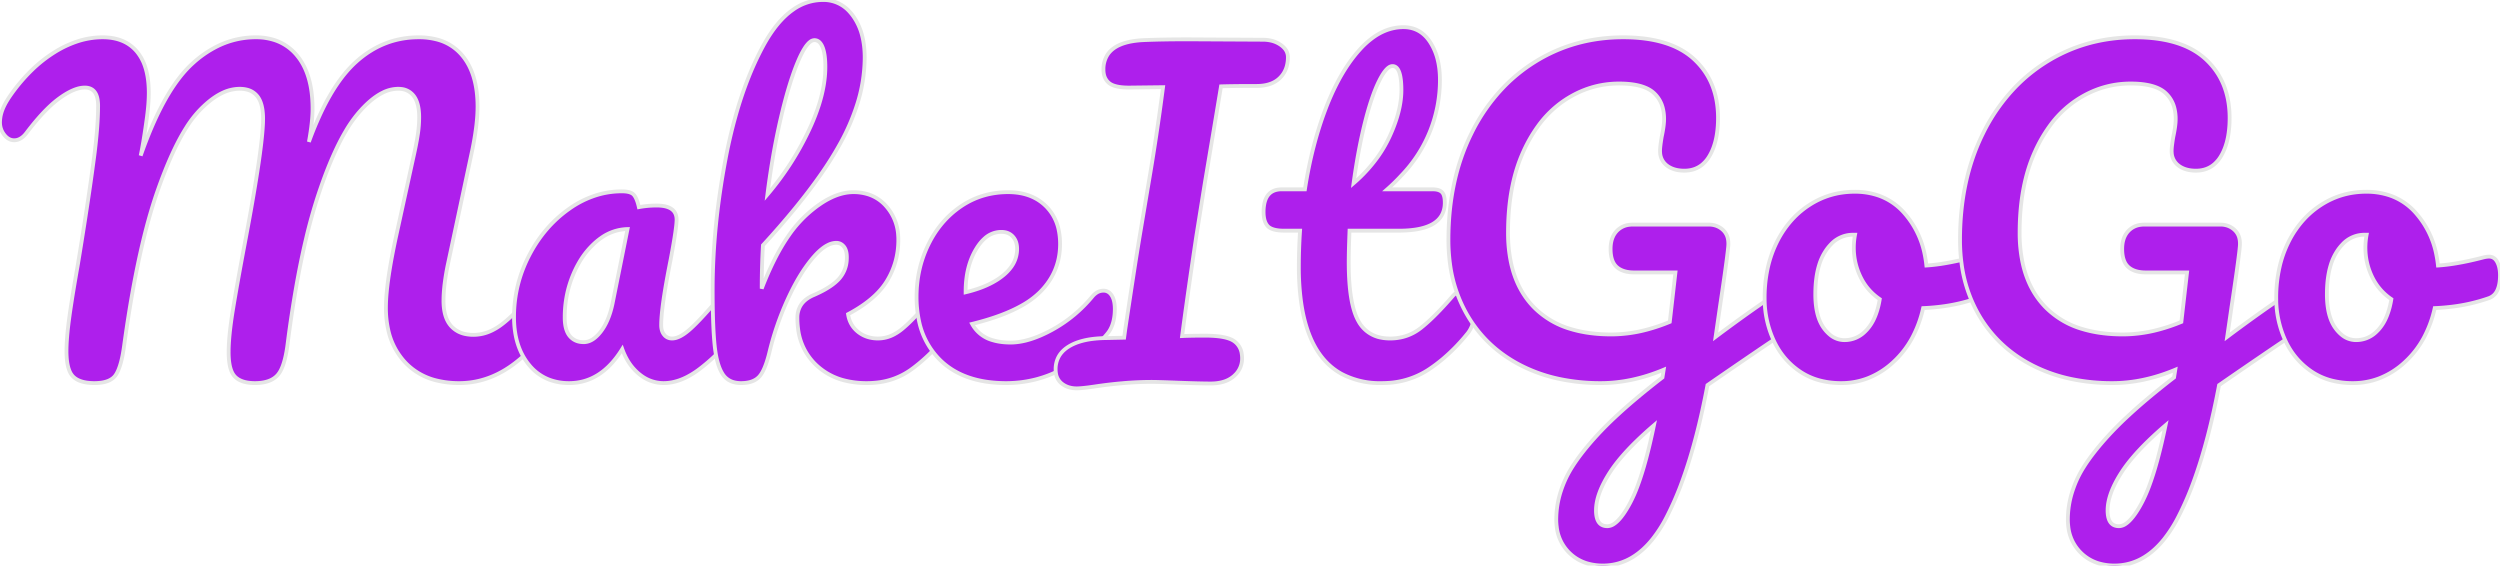 <svg width="616.7" height="139.502" viewBox="0 0 616.7 139.502" xmlns="http://www.w3.org/2000/svg"><g id="svgGroup" stroke-linecap="round" fill-rule="evenodd" font-size="9pt" stroke="#000" stroke-width="0.25mm" fill="#ae1fec" style="stroke:#e5e5e5;stroke-width:0.25mm;fill:#ae1fec"><path d="M 116.5 37.002 L 110.4 65.602 Q 109.635 69.43 109.455 72.437 A 29.663 29.663 0 0 0 109.4 74.202 A 14.478 14.478 0 0 0 109.572 76.51 Q 109.979 79.025 111.35 80.502 A 6.381 6.381 0 0 0 114.764 82.396 A 9.57 9.57 0 0 0 116.8 82.602 A 10.378 10.378 0 0 0 121.367 81.514 A 13.792 13.792 0 0 0 123.25 80.402 Q 126.096 78.414 129.879 74.061 A 84.227 84.227 0 0 0 130.7 73.102 A 4.764 4.764 0 0 1 131.54 72.319 A 3.137 3.137 0 0 1 133.4 71.702 A 2.225 2.225 0 0 1 135.15 72.494 A 3.165 3.165 0 0 1 135.45 72.902 A 4.376 4.376 0 0 1 135.943 74.05 Q 136.2 74.971 136.2 76.202 Q 136.2 80.102 134.3 82.402 A 53.024 53.024 0 0 1 130.414 86.648 Q 127.188 89.789 124 91.602 Q 118.9 94.502 113.3 94.502 A 23.026 23.026 0 0 1 107.781 93.877 A 15.644 15.644 0 0 1 100 89.452 A 16.98 16.98 0 0 1 95.723 81.137 A 24.864 24.864 0 0 1 95.2 75.902 A 41.494 41.494 0 0 1 95.39 72.164 Q 95.761 68.097 96.86 62.425 A 186.676 186.676 0 0 1 97.6 58.802 L 101.6 40.502 Q 101.765 39.761 102.133 38.071 A 2212.332 2212.332 0 0 0 102.3 37.302 A 69.311 69.311 0 0 0 102.847 34.524 A 57.189 57.189 0 0 0 103.1 32.952 Q 103.4 30.902 103.4 28.902 A 14.478 14.478 0 0 0 103.281 26.978 Q 102.999 24.882 102.05 23.652 A 4.392 4.392 0 0 0 98.953 21.944 A 6.435 6.435 0 0 0 98.2 21.902 A 8.608 8.608 0 0 0 94.326 22.89 Q 91.418 24.348 88.35 27.952 A 31.715 31.715 0 0 0 85.219 32.443 Q 82.327 37.366 79.602 44.954 A 134.051 134.051 0 0 0 78.55 48.002 A 131.241 131.241 0 0 0 75.434 59.149 Q 74.146 64.6 73.038 70.913 A 303.561 303.561 0 0 0 71 84.402 Q 70.478 88.874 69.373 91.152 A 6.09 6.09 0 0 1 68.55 92.452 Q 67.128 94.117 64.287 94.429 A 12.707 12.707 0 0 1 62.9 94.502 A 11.468 11.468 0 0 1 61.134 94.375 Q 59.064 94.052 57.95 92.902 Q 56.632 91.541 56.435 88.155 A 21.597 21.597 0 0 1 56.4 86.902 Q 56.4 82.989 57.402 76.753 A 132.113 132.113 0 0 1 57.5 76.152 Q 58.6 69.502 60.3 60.502 A 751.678 751.678 0 0 0 61.863 52.031 Q 64.9 34.989 64.9 29.302 A 15.886 15.886 0 0 0 64.785 27.322 Q 64.492 24.995 63.45 23.702 A 4.645 4.645 0 0 0 60.85 22.096 Q 60.053 21.902 59.1 21.902 A 9.94 9.94 0 0 0 54.755 22.964 Q 53.208 23.711 51.631 24.983 A 26.073 26.073 0 0 0 49 27.452 A 27.166 27.166 0 0 0 45.935 31.505 Q 43.175 35.867 40.488 42.721 A 127.614 127.614 0 0 0 38.85 47.152 Q 34.12 60.675 30.896 83.285 A 386.167 386.167 0 0 0 30.6 85.402 Q 30.056 89.364 29.12 91.455 A 6.944 6.944 0 0 1 28.55 92.502 Q 27.223 94.468 23.429 94.501 A 14.959 14.959 0 0 1 23.3 94.502 A 13.105 13.105 0 0 1 21.434 94.378 Q 19.163 94.05 18 92.852 A 4.359 4.359 0 0 1 17.127 91.461 Q 16.564 90.098 16.437 87.933 A 22.782 22.782 0 0 1 16.4 86.602 Q 16.4 83.502 17.05 78.652 Q 17.548 74.938 18.544 69.085 A 628.03 628.03 0 0 1 19.2 65.302 A 1084.352 1084.352 0 0 0 20.995 54.117 Q 21.679 49.703 22.255 45.699 A 581.485 581.485 0 0 0 23.3 38.102 A 145.996 145.996 0 0 0 23.831 33.237 Q 24.039 30.953 24.129 28.981 A 62.731 62.731 0 0 0 24.2 26.102 A 9.041 9.041 0 0 0 24.069 24.487 Q 23.562 21.706 21.089 21.605 A 4.635 4.635 0 0 0 20.9 21.602 A 6.556 6.556 0 0 0 18.942 21.929 Q 17.209 22.473 15.119 23.919 A 25.283 25.283 0 0 0 14.65 24.252 A 25.425 25.425 0 0 0 12.052 26.446 Q 9.493 28.891 6.611 32.687 A 79.572 79.572 0 0 0 6.6 32.702 A 6.407 6.407 0 0 1 5.789 33.62 Q 5.272 34.095 4.719 34.341 A 2.978 2.978 0 0 1 3.5 34.602 Q 2.1 34.602 1.05 33.252 Q 0 31.902 0 30.202 A 8.498 8.498 0 0 1 0.381 27.722 A 10.159 10.159 0 0 1 0.65 26.952 A 12.625 12.625 0 0 1 1.257 25.651 Q 1.863 24.514 2.8 23.202 A 43.374 43.374 0 0 1 7.865 17.274 A 33.296 33.296 0 0 1 13.5 12.852 A 25.981 25.981 0 0 1 18.939 10.262 A 20.002 20.002 0 0 1 25.3 9.202 Q 30.8 9.202 33.75 12.702 A 11.291 11.291 0 0 1 35.815 16.521 Q 36.354 18.172 36.565 20.18 A 26.099 26.099 0 0 1 36.7 22.902 A 35.904 35.904 0 0 1 36.618 25.252 Q 36.535 26.512 36.368 27.93 A 68.571 68.571 0 0 1 36.2 29.252 A 280.088 280.088 0 0 1 35.956 30.992 Q 35.65 33.127 35.386 34.701 A 89.794 89.794 0 0 1 35.3 35.202 A 201.394 201.394 0 0 1 35.115 36.249 Q 34.879 37.568 34.733 38.25 A 18.691 18.691 0 0 1 34.7 38.402 Q 39.754 23.949 45.908 17.24 A 24.73 24.73 0 0 1 47.5 15.652 A 26.426 26.426 0 0 1 53.86 11.299 A 21.179 21.179 0 0 1 63.1 9.202 A 14.746 14.746 0 0 1 67.759 9.903 A 11.948 11.948 0 0 1 73.35 13.802 Q 76.413 17.559 76.974 23.852 A 33.239 33.239 0 0 1 77.1 26.802 Q 77.1 29.177 76.634 32.381 A 71.646 71.646 0 0 1 76.2 35.002 A 81.638 81.638 0 0 1 79.405 27.316 Q 83.112 19.641 87.587 15.487 A 23.658 23.658 0 0 1 87.9 15.202 Q 94.6 9.202 103.3 9.202 A 17.387 17.387 0 0 1 107.729 9.733 A 11.973 11.973 0 0 1 114.05 13.702 Q 117.8 18.202 117.8 26.302 A 37.734 37.734 0 0 1 117.617 29.869 Q 117.313 33.064 116.5 37.002 Z" id="0" vector-effect="non-scaling-stroke"/><path d="M 135.694 93.73 A 13.778 13.778 0 0 0 140.4 94.502 Q 148.3 94.502 153.5 86.102 A 16.672 16.672 0 0 0 154.521 88.404 A 12.716 12.716 0 0 0 157.65 92.252 A 11.7 11.7 0 0 0 158.083 92.589 A 9.221 9.221 0 0 0 163.7 94.502 A 10.999 10.999 0 0 0 165.745 94.307 Q 167.583 93.96 169.473 92.994 A 20.867 20.867 0 0 0 172.6 91.002 A 44.987 44.987 0 0 0 175.98 88.152 A 54.085 54.085 0 0 0 181.3 82.402 A 6.749 6.749 0 0 0 182.203 81.052 Q 183.2 79.099 183.2 76.202 Q 183.2 74.971 182.943 74.05 A 4.376 4.376 0 0 0 182.45 72.902 A 3.165 3.165 0 0 0 182.15 72.494 A 2.225 2.225 0 0 0 180.4 71.702 A 3.137 3.137 0 0 0 178.54 72.319 A 4.764 4.764 0 0 0 177.7 73.102 A 181.098 181.098 0 0 1 176.204 74.868 Q 172.645 79.014 170.4 81.052 Q 167.7 83.502 165.8 83.502 A 3.041 3.041 0 0 1 165.579 83.494 A 2.394 2.394 0 0 1 163.85 82.602 A 2.866 2.866 0 0 1 163.648 82.328 Q 163.331 81.839 163.197 81.202 A 4.872 4.872 0 0 1 163.1 80.202 A 19.067 19.067 0 0 1 163.103 79.882 Q 163.16 76.452 164.421 69.361 A 245.902 245.902 0 0 1 165.4 64.202 A 306.979 306.979 0 0 0 165.587 63.21 Q 166.9 56.167 166.9 54.202 A 4.851 4.851 0 0 0 166.898 54.06 Q 166.8 50.702 162 50.702 Q 159.7 50.702 157.6 51.102 A 16.337 16.337 0 0 0 157.433 50.429 Q 156.98 48.765 156.35 48.052 A 1.767 1.767 0 0 0 155.969 47.731 Q 155.136 47.202 153.4 47.202 A 21.082 21.082 0 0 0 147.199 48.126 A 24.014 24.014 0 0 0 140.35 51.552 Q 134.2 55.902 130.5 63.052 Q 126.8 70.202 126.8 78.202 A 28.402 28.402 0 0 0 126.802 78.56 Q 126.891 85.613 130.5 90.002 A 11.86 11.86 0 0 0 135.694 93.73 Z M 151.1 74.902 L 154.8 56.502 A 11.707 11.707 0 0 0 148.29 58.69 A 15.265 15.265 0 0 0 147.05 59.652 A 19.709 19.709 0 0 0 142.934 64.63 A 25.263 25.263 0 0 0 141.4 67.702 Q 139.3 72.702 139.3 78.302 A 12.33 12.33 0 0 0 139.399 79.919 Q 139.65 81.807 140.534 82.883 A 3.841 3.841 0 0 0 140.55 82.902 A 4.086 4.086 0 0 0 143.336 84.365 A 5.852 5.852 0 0 0 144 84.402 Q 146.2 84.402 148.2 81.802 Q 150.2 79.202 151.1 74.902 Z" id="1" vector-effect="non-scaling-stroke"/><path d="M 234.65 72.494 A 2.225 2.225 0 0 0 232.9 71.702 A 3.137 3.137 0 0 0 231.04 72.319 A 4.764 4.764 0 0 0 230.2 73.102 A 138.675 138.675 0 0 1 228.668 74.897 Q 226.248 77.682 224.374 79.498 A 30.868 30.868 0 0 1 222.6 81.102 A 11.985 11.985 0 0 1 220.58 82.469 A 8.405 8.405 0 0 1 216.6 83.502 Q 213.7 83.502 211.65 81.852 Q 209.6 80.202 209.2 77.502 A 37.83 37.83 0 0 0 211.908 75.927 Q 216.595 72.925 218.8 69.302 Q 221.6 64.702 221.6 59.202 A 15.524 15.524 0 0 0 221.558 58.052 A 11.855 11.855 0 0 0 218.55 50.802 A 9.826 9.826 0 0 0 214.241 47.963 A 11.934 11.934 0 0 0 210.5 47.402 Q 205.1 47.402 198.9 53.052 A 30.033 30.033 0 0 0 194.558 58.092 Q 192.725 60.72 191.037 64.058 A 77.171 77.171 0 0 0 187.9 71.202 A 201.525 201.525 0 0 1 187.9 71.03 A 185.598 185.598 0 0 1 188.2 60.502 A 212.556 212.556 0 0 0 196.132 51.379 Q 199.699 47.014 202.47 43.042 A 84.279 84.279 0 0 0 207.4 35.152 A 53.297 53.297 0 0 0 211.328 26.13 A 38.593 38.593 0 0 0 213.3 14.202 A 26.56 26.56 0 0 0 213.279 13.144 Q 213.189 10.888 212.71 8.954 A 14.357 14.357 0 0 0 210.45 3.952 A 11.617 11.617 0 0 0 209.614 2.919 A 8.587 8.587 0 0 0 203 0.002 A 12.656 12.656 0 0 0 195.64 2.38 Q 191.585 5.197 188.25 11.352 A 68.055 68.055 0 0 0 186.49 14.839 Q 183.95 20.247 182.005 26.716 A 123.711 123.711 0 0 0 178.95 39.402 Q 175.8 56.102 175.8 71.502 Q 175.8 78.327 176.081 82.677 A 64.105 64.105 0 0 0 176.3 85.302 Q 176.636 88.459 177.401 90.511 A 9.036 9.036 0 0 0 178.25 92.252 A 4.641 4.641 0 0 0 180.984 94.271 A 6.719 6.719 0 0 0 182.8 94.502 A 10.201 10.201 0 0 0 183.787 94.456 Q 186.142 94.227 187.35 92.852 A 5.867 5.867 0 0 0 188.001 91.928 Q 189.054 90.117 189.9 86.502 Q 191.5 80.002 194.3 73.852 A 64.197 64.197 0 0 1 195.097 72.166 Q 196.305 69.705 197.593 67.645 A 34.851 34.851 0 0 1 200.35 63.802 A 22.063 22.063 0 0 1 201.114 62.931 Q 202.776 61.137 204.289 60.405 A 4.611 4.611 0 0 1 206.3 59.902 A 2.26 2.26 0 0 1 207.462 60.206 A 2.621 2.621 0 0 1 208.15 60.802 Q 208.9 61.702 208.9 63.502 A 9.733 9.733 0 0 1 208.886 64.027 A 7.535 7.535 0 0 1 207 68.752 Q 205.679 70.246 203.149 71.621 A 30.346 30.346 0 0 1 200.7 72.802 A 8.804 8.804 0 0 0 199.33 73.524 Q 197.98 74.405 197.323 75.667 A 5.837 5.837 0 0 0 196.7 78.402 A 20.458 20.458 0 0 0 196.852 80.931 A 14.617 14.617 0 0 0 201.4 90.102 A 15.715 15.715 0 0 0 208.447 93.883 A 21.957 21.957 0 0 0 213.8 94.502 A 22.436 22.436 0 0 0 216.009 94.395 A 17.597 17.597 0 0 0 224.7 91.202 A 35.517 35.517 0 0 0 225.347 90.727 Q 229.617 87.515 233.8 82.402 A 6.749 6.749 0 0 0 234.703 81.052 Q 235.7 79.099 235.7 76.202 Q 235.7 74.971 235.443 74.05 A 4.376 4.376 0 0 0 234.95 72.902 A 3.165 3.165 0 0 0 234.65 72.494 Z M 200.9 9.902 A 1.743 1.743 0 0 0 199.856 10.309 Q 198.481 11.35 196.9 15.052 A 52.485 52.485 0 0 0 195.54 18.622 Q 194.107 22.797 192.741 28.566 A 164.874 164.874 0 0 0 192.65 28.952 A 170.538 170.538 0 0 0 190.43 40.191 A 211.625 211.625 0 0 0 189.3 48.002 Q 195.5 40.702 199.55 32.102 A 50.219 50.219 0 0 0 202.018 25.877 Q 203.6 20.877 203.6 16.502 Q 203.6 13.539 203 11.862 A 5.938 5.938 0 0 0 202.9 11.602 A 4.29 4.29 0 0 0 202.519 10.868 Q 202.27 10.49 201.968 10.26 A 1.715 1.715 0 0 0 200.9 9.902 Z" id="2" vector-effect="non-scaling-stroke"/><path d="M 273.95 72.494 A 2.225 2.225 0 0 0 272.2 71.702 A 3.137 3.137 0 0 0 270.34 72.319 A 4.764 4.764 0 0 0 269.5 73.102 Q 265.3 78.202 259.55 81.352 A 34.393 34.393 0 0 1 256.849 82.688 Q 252.715 84.502 249.3 84.502 A 19.888 19.888 0 0 1 248.323 84.478 Q 246.452 84.386 244.934 83.933 A 8.254 8.254 0 0 1 239.8 79.902 Q 247.555 77.996 252.352 75.204 A 20.43 20.43 0 0 0 256.55 72.052 Q 261.5 67.102 261.5 60.202 A 16.681 16.681 0 0 0 261.192 56.914 A 11.46 11.46 0 0 0 258 50.852 Q 254.5 47.402 248.7 47.402 Q 242.2 47.402 237.05 50.902 Q 231.9 54.402 229 60.352 Q 226.1 66.302 226.1 73.202 A 27.897 27.897 0 0 0 226.681 79.046 A 18.867 18.867 0 0 0 231.9 88.802 Q 237.7 94.502 248.2 94.502 Q 255.9 94.502 262.65 90.702 A 53.631 53.631 0 0 0 264.414 89.665 Q 269.899 86.295 273.1 82.402 A 6.749 6.749 0 0 0 274.003 81.052 Q 275 79.099 275 76.202 Q 275 74.971 274.743 74.05 A 4.376 4.376 0 0 0 274.25 72.902 A 3.165 3.165 0 0 0 273.95 72.494 Z M 238.2 71.902 L 238.2 72.102 A 31.232 31.232 0 0 0 242.235 70.87 Q 244.281 70.08 245.904 69.053 A 15.789 15.789 0 0 0 247.5 67.902 A 10.841 10.841 0 0 0 249.436 65.87 A 7.5 7.5 0 0 0 250.9 61.402 A 5.579 5.579 0 0 0 250.753 60.085 A 3.877 3.877 0 0 0 249.85 58.352 A 3.462 3.462 0 0 0 247.752 57.257 A 4.943 4.943 0 0 0 247 57.202 A 6.081 6.081 0 0 0 242.824 58.881 Q 241.706 59.889 240.75 61.502 Q 238.2 65.802 238.2 71.902 Z" id="3" vector-effect="non-scaling-stroke"/><path d="M 297.2 45.202 L 295.1 58.302 A 2168.177 2168.177 0 0 0 294.056 65.352 Q 292.623 75.15 291.664 82.42 A 759.723 759.723 0 0 0 291.6 82.902 A 66.535 66.535 0 0 1 292.744 82.858 Q 294.02 82.819 295.695 82.807 A 222.912 222.912 0 0 1 297.3 82.802 A 31.498 31.498 0 0 1 299.668 82.884 Q 301.921 83.054 303.312 83.579 A 4.929 4.929 0 0 1 304.5 84.202 A 4.53 4.53 0 0 1 306.296 87.166 A 6.968 6.968 0 0 1 306.4 88.402 A 5.578 5.578 0 0 1 304.628 92.544 A 7.332 7.332 0 0 1 304.35 92.802 A 6.757 6.757 0 0 1 301.797 94.179 Q 300.788 94.483 299.578 94.568 A 13.892 13.892 0 0 1 298.6 94.602 Q 296.1 94.602 290.7 94.402 A 619.932 619.932 0 0 0 288.675 94.324 Q 286.13 94.23 284.8 94.208 A 43.353 43.353 0 0 0 284.1 94.202 A 83.91 83.91 0 0 0 277.068 94.512 A 110.763 110.763 0 0 0 270.3 95.302 A 84.46 84.46 0 0 1 268.769 95.52 Q 266.673 95.798 265.623 95.802 A 7.942 7.942 0 0 1 265.6 95.802 A 6.683 6.683 0 0 1 263.809 95.572 A 5.28 5.28 0 0 1 261.9 94.602 A 3.883 3.883 0 0 1 260.5 92.214 A 5.906 5.906 0 0 1 260.4 91.102 A 6.408 6.408 0 0 1 261.08 88.123 Q 261.739 86.845 263.035 85.886 A 8.724 8.724 0 0 1 263.6 85.502 Q 265.932 84.044 269.644 83.596 A 28.836 28.836 0 0 1 272.6 83.402 L 277.3 83.302 L 277.6 81.102 Q 279.81 66.367 280.918 59.605 A 400.712 400.712 0 0 1 281.1 58.502 L 283.3 45.402 Q 285.3 33.802 286.9 21.502 L 278.5 21.602 Q 274.9 21.602 273.55 20.452 A 3.745 3.745 0 0 1 272.285 18.192 A 5.554 5.554 0 0 1 272.2 17.202 A 6.593 6.593 0 0 1 273.23 13.454 Q 275.378 10.239 282 9.902 Q 286.6 9.702 293.2 9.702 L 311.5 9.802 A 8.981 8.981 0 0 1 313.604 10.037 A 6.752 6.752 0 0 1 315.9 11.052 A 5.121 5.121 0 0 1 316.849 11.887 A 3.283 3.283 0 0 1 317.7 14.102 A 8.315 8.315 0 0 1 317.395 16.411 A 6.358 6.358 0 0 1 315.7 19.252 Q 313.892 21.015 310.693 21.184 A 13.149 13.149 0 0 1 310 21.202 Q 304.2 21.202 301.2 21.302 L 299.4 32.102 A 50827.167 50827.167 0 0 0 298.774 35.822 Q 297.624 42.664 297.257 44.859 A 986.452 986.452 0 0 0 297.2 45.202 Z" id="4" vector-effect="non-scaling-stroke"/><path d="M 320.7 56.902 L 316.8 56.902 Q 313.8 56.902 312.75 55.802 Q 311.987 55.002 311.778 53.514 A 8.767 8.767 0 0 1 311.7 52.302 A 10.231 10.231 0 0 1 311.886 50.258 Q 312.528 47.124 315.388 46.752 A 6.292 6.292 0 0 1 316.2 46.702 L 321.9 46.702 Q 323.6 35.702 327.1 26.602 A 59.1 59.1 0 0 1 330.151 19.878 Q 332.592 15.329 335.55 12.102 A 20.38 20.38 0 0 1 338.879 9.139 Q 341.32 7.435 343.927 6.922 A 11.751 11.751 0 0 1 346.2 6.702 Q 350.064 6.702 352.405 9.834 A 10.433 10.433 0 0 1 352.8 10.402 A 14.264 14.264 0 0 1 354.707 15.017 Q 355.139 16.896 355.192 19.073 A 25.393 25.393 0 0 1 355.2 19.702 A 33.828 33.828 0 0 1 345.773 43.199 A 47.53 47.53 0 0 1 342.2 46.702 L 353.4 46.702 A 5.768 5.768 0 0 1 354.218 46.755 Q 355.194 46.896 355.7 47.402 A 1.879 1.879 0 0 1 356.095 48.016 Q 356.4 48.747 356.4 50.002 Q 356.4 56.902 345.1 56.902 L 332.9 56.902 Q 332.747 60.73 332.711 63.268 A 101.939 101.939 0 0 0 332.7 64.702 Q 332.7 75.102 335.15 79.302 A 7.985 7.985 0 0 0 340.865 83.328 A 11.441 11.441 0 0 0 342.9 83.502 Q 347.2 83.502 350.5 80.902 A 35.701 35.701 0 0 0 352.68 79.023 Q 355.039 76.832 357.892 73.571 A 115.889 115.889 0 0 0 358.3 73.102 A 4.764 4.764 0 0 1 359.14 72.319 A 3.137 3.137 0 0 1 361 71.702 A 2.225 2.225 0 0 1 362.75 72.494 A 3.165 3.165 0 0 1 363.05 72.902 A 4.376 4.376 0 0 1 363.543 74.05 Q 363.8 74.971 363.8 76.202 Q 363.8 79.099 362.803 81.052 A 6.749 6.749 0 0 1 361.9 82.402 A 45.062 45.062 0 0 1 355.95 88.508 A 38.566 38.566 0 0 1 352.5 91.102 A 20.322 20.322 0 0 1 342.024 94.472 A 24.839 24.839 0 0 1 340.8 94.502 A 20.157 20.157 0 0 1 330.939 92.231 Q 322.693 87.692 320.899 74.074 A 63.566 63.566 0 0 1 320.4 65.802 Q 320.4 61.402 320.7 56.902 Z M 343.5 16.302 A 1.619 1.619 0 0 0 342.585 16.628 Q 341.581 17.32 340.44 19.484 A 23.496 23.496 0 0 0 340.15 20.052 Q 338.3 23.802 336.65 30.452 Q 335 37.102 333.9 45.202 A 36.677 36.677 0 0 0 339.866 38.705 A 31.376 31.376 0 0 0 342.75 33.752 A 37.252 37.252 0 0 0 344.548 29.151 Q 345.338 26.615 345.586 24.29 A 19.652 19.652 0 0 0 345.7 22.202 Q 345.7 17.648 344.39 16.609 A 1.392 1.392 0 0 0 343.5 16.302 Z" id="5" vector-effect="non-scaling-stroke"/><path d="M 410.1 93.102 L 410.4 91.202 Q 402.5 94.502 394.9 94.502 A 48.975 48.975 0 0 1 384.684 93.481 A 38.164 38.164 0 0 1 375.2 90.152 Q 366.7 85.802 362 77.802 A 33.973 33.973 0 0 1 357.672 64.958 A 43.341 43.341 0 0 1 357.3 59.202 Q 357.3 44.402 362.9 33.052 A 45.114 45.114 0 0 1 371.176 21.242 A 40.462 40.462 0 0 1 378.35 15.452 Q 388.2 9.202 400.4 9.202 Q 412.1 9.202 417.95 14.652 Q 423.8 20.102 423.8 29.102 A 26.357 26.357 0 0 1 423.546 32.88 Q 423.061 36.222 421.65 38.552 A 7.942 7.942 0 0 1 419.866 40.645 Q 418.175 42.01 415.818 42.096 A 8.771 8.771 0 0 1 415.5 42.102 A 9.155 9.155 0 0 1 413.695 41.934 Q 412.579 41.709 411.706 41.185 A 5.331 5.331 0 0 1 411.15 40.802 A 4.222 4.222 0 0 1 409.521 37.701 A 5.975 5.975 0 0 1 409.5 37.202 Q 409.5 36.202 409.9 33.802 Q 410.5 31.002 410.5 29.402 A 11.088 11.088 0 0 0 410.199 26.739 A 7.434 7.434 0 0 0 407.95 22.902 Q 405.593 20.775 400.287 20.615 A 29.317 29.317 0 0 0 399.4 20.602 Q 392.1 20.602 385.85 24.802 A 25.856 25.856 0 0 0 379.292 31.252 A 35.791 35.791 0 0 0 375.8 37.352 Q 372 45.702 372 57.402 A 35.397 35.397 0 0 0 372.705 64.69 Q 374.149 71.551 378.55 75.952 A 21.06 21.06 0 0 0 387.616 81.203 Q 390.888 82.177 394.812 82.42 A 43.409 43.409 0 0 0 397.5 82.502 A 34.348 34.348 0 0 0 406.345 81.294 A 44.478 44.478 0 0 0 411.9 79.402 L 413.3 67.202 L 403.1 67.202 A 9.314 9.314 0 0 1 401.44 67.063 Q 399.82 66.769 398.8 65.852 A 4.017 4.017 0 0 1 397.749 64.269 Q 397.3 63.097 397.3 61.402 Q 397.3 59.061 398.348 57.559 A 4.984 4.984 0 0 1 398.8 57.002 A 4.983 4.983 0 0 1 401.889 55.459 A 7.004 7.004 0 0 1 402.8 55.402 L 421.5 55.402 A 5.474 5.474 0 0 1 423.369 55.71 A 4.797 4.797 0 0 1 425.15 56.852 A 3.996 3.996 0 0 1 426.234 58.909 Q 426.407 59.735 426.325 60.744 A 8.873 8.873 0 0 1 426.3 61.002 A 61.064 61.064 0 0 1 426.138 62.486 Q 425.681 66.32 424.3 75.502 L 423.2 83.102 A 391.083 391.083 0 0 1 430.393 77.828 Q 433.806 75.388 436.917 73.293 A 232.777 232.777 0 0 1 437.8 72.702 A 7.207 7.207 0 0 1 438.583 72.28 Q 439.413 71.902 440.1 71.902 A 2.186 2.186 0 0 1 441.836 72.711 A 3.273 3.273 0 0 1 442.15 73.152 Q 442.9 74.402 442.9 76.302 Q 442.9 77.799 442.604 78.872 A 4.943 4.943 0 0 1 442.2 79.902 Q 441.5 81.202 440 82.202 Q 434.1 86.102 421.2 95.002 Q 418.643 108.572 415.098 118.36 A 76.186 76.186 0 0 1 411.1 127.602 A 32.956 32.956 0 0 1 407.684 132.947 Q 405.476 135.712 402.945 137.311 A 13.86 13.86 0 0 1 395.4 139.502 A 13.461 13.461 0 0 1 391.57 138.982 A 10.533 10.533 0 0 1 387.1 136.352 A 10.575 10.575 0 0 1 384.013 129.945 A 14.662 14.662 0 0 1 383.9 128.102 A 22.583 22.583 0 0 1 385.081 120.995 A 27.337 27.337 0 0 1 386 118.602 A 26.39 26.39 0 0 1 387.875 115.124 Q 390.077 111.636 393.85 107.502 A 82.507 82.507 0 0 1 398.365 102.958 Q 400.787 100.687 403.721 98.223 A 197.758 197.758 0 0 1 410.1 93.102 Z M 396.5 129.802 A 3.001 3.001 0 0 0 398.152 129.24 Q 399.877 128.1 401.797 124.647 A 35.587 35.587 0 0 0 402.2 123.902 A 34.824 34.824 0 0 0 403.912 120.013 Q 406.06 114.317 408 104.902 A 90.792 90.792 0 0 0 403.665 108.842 Q 399.423 112.974 397.125 116.535 A 26.897 26.897 0 0 0 397.05 116.652 Q 393.7 121.902 393.7 125.902 A 7.999 7.999 0 0 0 393.811 127.301 Q 394.248 129.745 396.4 129.8 A 3.914 3.914 0 0 0 396.5 129.802 Z" id="6" vector-effect="non-scaling-stroke"/><path d="M 489.459 64.087 A 2.055 2.055 0 0 0 487.8 63.302 A 4.008 4.008 0 0 0 487.533 63.311 Q 487.028 63.345 486.4 63.502 A 89.607 89.607 0 0 1 483.393 64.235 Q 478.776 65.273 475.2 65.502 A 27.657 27.657 0 0 0 474.853 63.141 A 21.86 21.86 0 0 0 469.75 52.552 A 14.981 14.981 0 0 0 463.338 48.219 A 17.814 17.814 0 0 0 457.5 47.302 Q 451.3 47.302 446.2 50.652 A 21.614 21.614 0 0 0 442.551 53.665 A 24.072 24.072 0 0 0 438.2 59.952 A 27.572 27.572 0 0 0 436.107 65.945 A 34.036 34.036 0 0 0 435.3 73.502 A 28.272 28.272 0 0 0 435.304 73.938 A 24.553 24.553 0 0 0 437.5 83.902 Q 439.7 88.702 443.95 91.602 A 16.069 16.069 0 0 0 449.122 93.906 A 20.705 20.705 0 0 0 454.2 94.502 A 18.053 18.053 0 0 0 460.751 93.307 A 19.822 19.822 0 0 0 466.9 89.452 A 22.918 22.918 0 0 0 471.806 83.14 A 28.513 28.513 0 0 0 474.4 76.002 A 52.306 52.306 0 0 0 478.81 75.635 A 42.89 42.89 0 0 0 487.6 73.602 A 3.589 3.589 0 0 0 489.852 71.568 Q 490.491 70.19 490.5 67.967 A 15.748 15.748 0 0 0 490.5 67.902 A 10.564 10.564 0 0 0 490.484 67.317 Q 490.444 66.591 490.301 65.968 A 5.429 5.429 0 0 0 489.8 64.602 A 3.16 3.16 0 0 0 489.459 64.087 Z M 457.6 57.902 L 457.1 57.902 A 7.373 7.373 0 0 0 451.582 60.346 A 11.395 11.395 0 0 0 450.45 61.752 A 13.286 13.286 0 0 0 448.71 65.48 Q 447.8 68.5 447.8 72.602 A 22.559 22.559 0 0 0 448.005 75.748 Q 448.464 78.996 449.95 81.002 A 8.845 8.845 0 0 0 451.367 82.531 A 5.53 5.53 0 0 0 455 83.902 A 7.088 7.088 0 0 0 460.026 81.839 A 9.727 9.727 0 0 0 460.55 81.302 A 10.806 10.806 0 0 0 462.336 78.53 Q 462.911 77.273 463.3 75.741 A 22.846 22.846 0 0 0 463.7 73.802 Q 460.6 71.702 458.95 68.302 Q 457.3 64.902 457.3 61.102 Q 457.3 59.502 457.6 57.902 Z" id="7" vector-effect="non-scaling-stroke"/><path d="M 536.3 93.102 L 536.6 91.202 Q 528.7 94.502 521.1 94.502 A 48.975 48.975 0 0 1 510.884 93.481 A 38.164 38.164 0 0 1 501.4 90.152 Q 492.9 85.802 488.2 77.802 A 33.973 33.973 0 0 1 483.872 64.958 A 43.341 43.341 0 0 1 483.5 59.202 Q 483.5 44.402 489.1 33.052 A 45.114 45.114 0 0 1 497.376 21.242 A 40.462 40.462 0 0 1 504.55 15.452 Q 514.4 9.202 526.6 9.202 Q 538.3 9.202 544.15 14.652 Q 550 20.102 550 29.102 A 26.357 26.357 0 0 1 549.746 32.88 Q 549.261 36.222 547.85 38.552 A 7.942 7.942 0 0 1 546.066 40.645 Q 544.375 42.01 542.018 42.096 A 8.771 8.771 0 0 1 541.7 42.102 A 9.155 9.155 0 0 1 539.895 41.934 Q 538.779 41.709 537.906 41.185 A 5.331 5.331 0 0 1 537.35 40.802 A 4.222 4.222 0 0 1 535.721 37.701 A 5.975 5.975 0 0 1 535.7 37.202 Q 535.7 36.202 536.1 33.802 Q 536.7 31.002 536.7 29.402 A 11.088 11.088 0 0 0 536.399 26.739 A 7.434 7.434 0 0 0 534.15 22.902 Q 531.793 20.775 526.487 20.615 A 29.317 29.317 0 0 0 525.6 20.602 Q 518.3 20.602 512.05 24.802 A 25.856 25.856 0 0 0 505.492 31.252 A 35.791 35.791 0 0 0 502 37.352 Q 498.2 45.702 498.2 57.402 A 35.397 35.397 0 0 0 498.905 64.69 Q 500.349 71.551 504.75 75.952 A 21.06 21.06 0 0 0 513.816 81.203 Q 517.088 82.177 521.012 82.42 A 43.409 43.409 0 0 0 523.7 82.502 A 34.348 34.348 0 0 0 532.545 81.294 A 44.478 44.478 0 0 0 538.1 79.402 L 539.5 67.202 L 529.3 67.202 A 9.314 9.314 0 0 1 527.64 67.063 Q 526.02 66.769 525 65.852 A 4.017 4.017 0 0 1 523.949 64.269 Q 523.5 63.097 523.5 61.402 Q 523.5 59.061 524.548 57.559 A 4.984 4.984 0 0 1 525 57.002 A 4.983 4.983 0 0 1 528.089 55.459 A 7.004 7.004 0 0 1 529 55.402 L 547.7 55.402 A 5.474 5.474 0 0 1 549.569 55.71 A 4.797 4.797 0 0 1 551.35 56.852 A 3.996 3.996 0 0 1 552.434 58.909 Q 552.607 59.735 552.525 60.744 A 8.873 8.873 0 0 1 552.5 61.002 A 61.064 61.064 0 0 1 552.338 62.486 Q 551.881 66.32 550.5 75.502 L 549.4 83.102 A 391.083 391.083 0 0 1 556.593 77.828 Q 560.006 75.388 563.117 73.293 A 232.777 232.777 0 0 1 564 72.702 A 7.207 7.207 0 0 1 564.783 72.28 Q 565.613 71.902 566.3 71.902 A 2.186 2.186 0 0 1 568.036 72.711 A 3.273 3.273 0 0 1 568.35 73.152 Q 569.1 74.402 569.1 76.302 Q 569.1 77.799 568.804 78.872 A 4.943 4.943 0 0 1 568.4 79.902 Q 567.7 81.202 566.2 82.202 Q 560.3 86.102 547.4 95.002 Q 544.843 108.572 541.298 118.36 A 76.186 76.186 0 0 1 537.3 127.602 A 32.956 32.956 0 0 1 533.884 132.947 Q 531.676 135.712 529.145 137.311 A 13.86 13.86 0 0 1 521.6 139.502 A 13.461 13.461 0 0 1 517.77 138.982 A 10.533 10.533 0 0 1 513.3 136.352 A 10.575 10.575 0 0 1 510.213 129.945 A 14.662 14.662 0 0 1 510.1 128.102 A 22.583 22.583 0 0 1 511.281 120.995 A 27.337 27.337 0 0 1 512.2 118.602 A 26.39 26.39 0 0 1 514.075 115.124 Q 516.277 111.636 520.05 107.502 A 82.507 82.507 0 0 1 524.565 102.958 Q 526.987 100.687 529.921 98.223 A 197.758 197.758 0 0 1 536.3 93.102 Z M 522.7 129.802 A 3.001 3.001 0 0 0 524.352 129.24 Q 526.077 128.1 527.997 124.647 A 35.587 35.587 0 0 0 528.4 123.902 A 34.824 34.824 0 0 0 530.112 120.013 Q 532.26 114.317 534.2 104.902 A 90.792 90.792 0 0 0 529.865 108.842 Q 525.623 112.974 523.325 116.535 A 26.897 26.897 0 0 0 523.25 116.652 Q 519.9 121.902 519.9 125.902 A 7.999 7.999 0 0 0 520.011 127.301 Q 520.448 129.745 522.6 129.8 A 3.914 3.914 0 0 0 522.7 129.802 Z" id="8" vector-effect="non-scaling-stroke"/><path d="M 615.659 64.087 A 2.055 2.055 0 0 0 614 63.302 A 4.008 4.008 0 0 0 613.733 63.311 Q 613.228 63.345 612.6 63.502 A 89.607 89.607 0 0 1 609.593 64.235 Q 604.976 65.273 601.4 65.502 A 27.657 27.657 0 0 0 601.053 63.141 A 21.86 21.86 0 0 0 595.95 52.552 A 14.981 14.981 0 0 0 589.538 48.219 A 17.814 17.814 0 0 0 583.7 47.302 Q 577.5 47.302 572.4 50.652 A 21.614 21.614 0 0 0 568.751 53.665 A 24.072 24.072 0 0 0 564.4 59.952 A 27.572 27.572 0 0 0 562.307 65.945 A 34.036 34.036 0 0 0 561.5 73.502 A 28.272 28.272 0 0 0 561.504 73.938 A 24.553 24.553 0 0 0 563.7 83.902 Q 565.9 88.702 570.15 91.602 A 16.069 16.069 0 0 0 575.322 93.906 A 20.705 20.705 0 0 0 580.4 94.502 A 18.053 18.053 0 0 0 586.951 93.307 A 19.822 19.822 0 0 0 593.1 89.452 A 22.918 22.918 0 0 0 598.006 83.14 A 28.513 28.513 0 0 0 600.6 76.002 A 52.306 52.306 0 0 0 605.01 75.635 A 42.89 42.89 0 0 0 613.8 73.602 A 3.589 3.589 0 0 0 616.052 71.568 Q 616.691 70.19 616.7 67.967 A 15.748 15.748 0 0 0 616.7 67.902 A 10.564 10.564 0 0 0 616.684 67.317 Q 616.644 66.591 616.501 65.968 A 5.429 5.429 0 0 0 616 64.602 A 3.16 3.16 0 0 0 615.659 64.087 Z M 583.8 57.902 L 583.3 57.902 A 7.373 7.373 0 0 0 577.782 60.346 A 11.395 11.395 0 0 0 576.65 61.752 A 13.286 13.286 0 0 0 574.91 65.48 Q 574 68.5 574 72.602 A 22.559 22.559 0 0 0 574.205 75.748 Q 574.664 78.996 576.15 81.002 A 8.845 8.845 0 0 0 577.567 82.531 A 5.53 5.53 0 0 0 581.2 83.902 A 7.088 7.088 0 0 0 586.226 81.839 A 9.727 9.727 0 0 0 586.75 81.302 A 10.806 10.806 0 0 0 588.536 78.53 Q 589.111 77.273 589.5 75.741 A 22.846 22.846 0 0 0 589.9 73.802 Q 586.8 71.702 585.15 68.302 Q 583.5 64.902 583.5 61.102 Q 583.5 59.502 583.8 57.902 Z" id="9" vector-effect="non-scaling-stroke"/></g></svg>